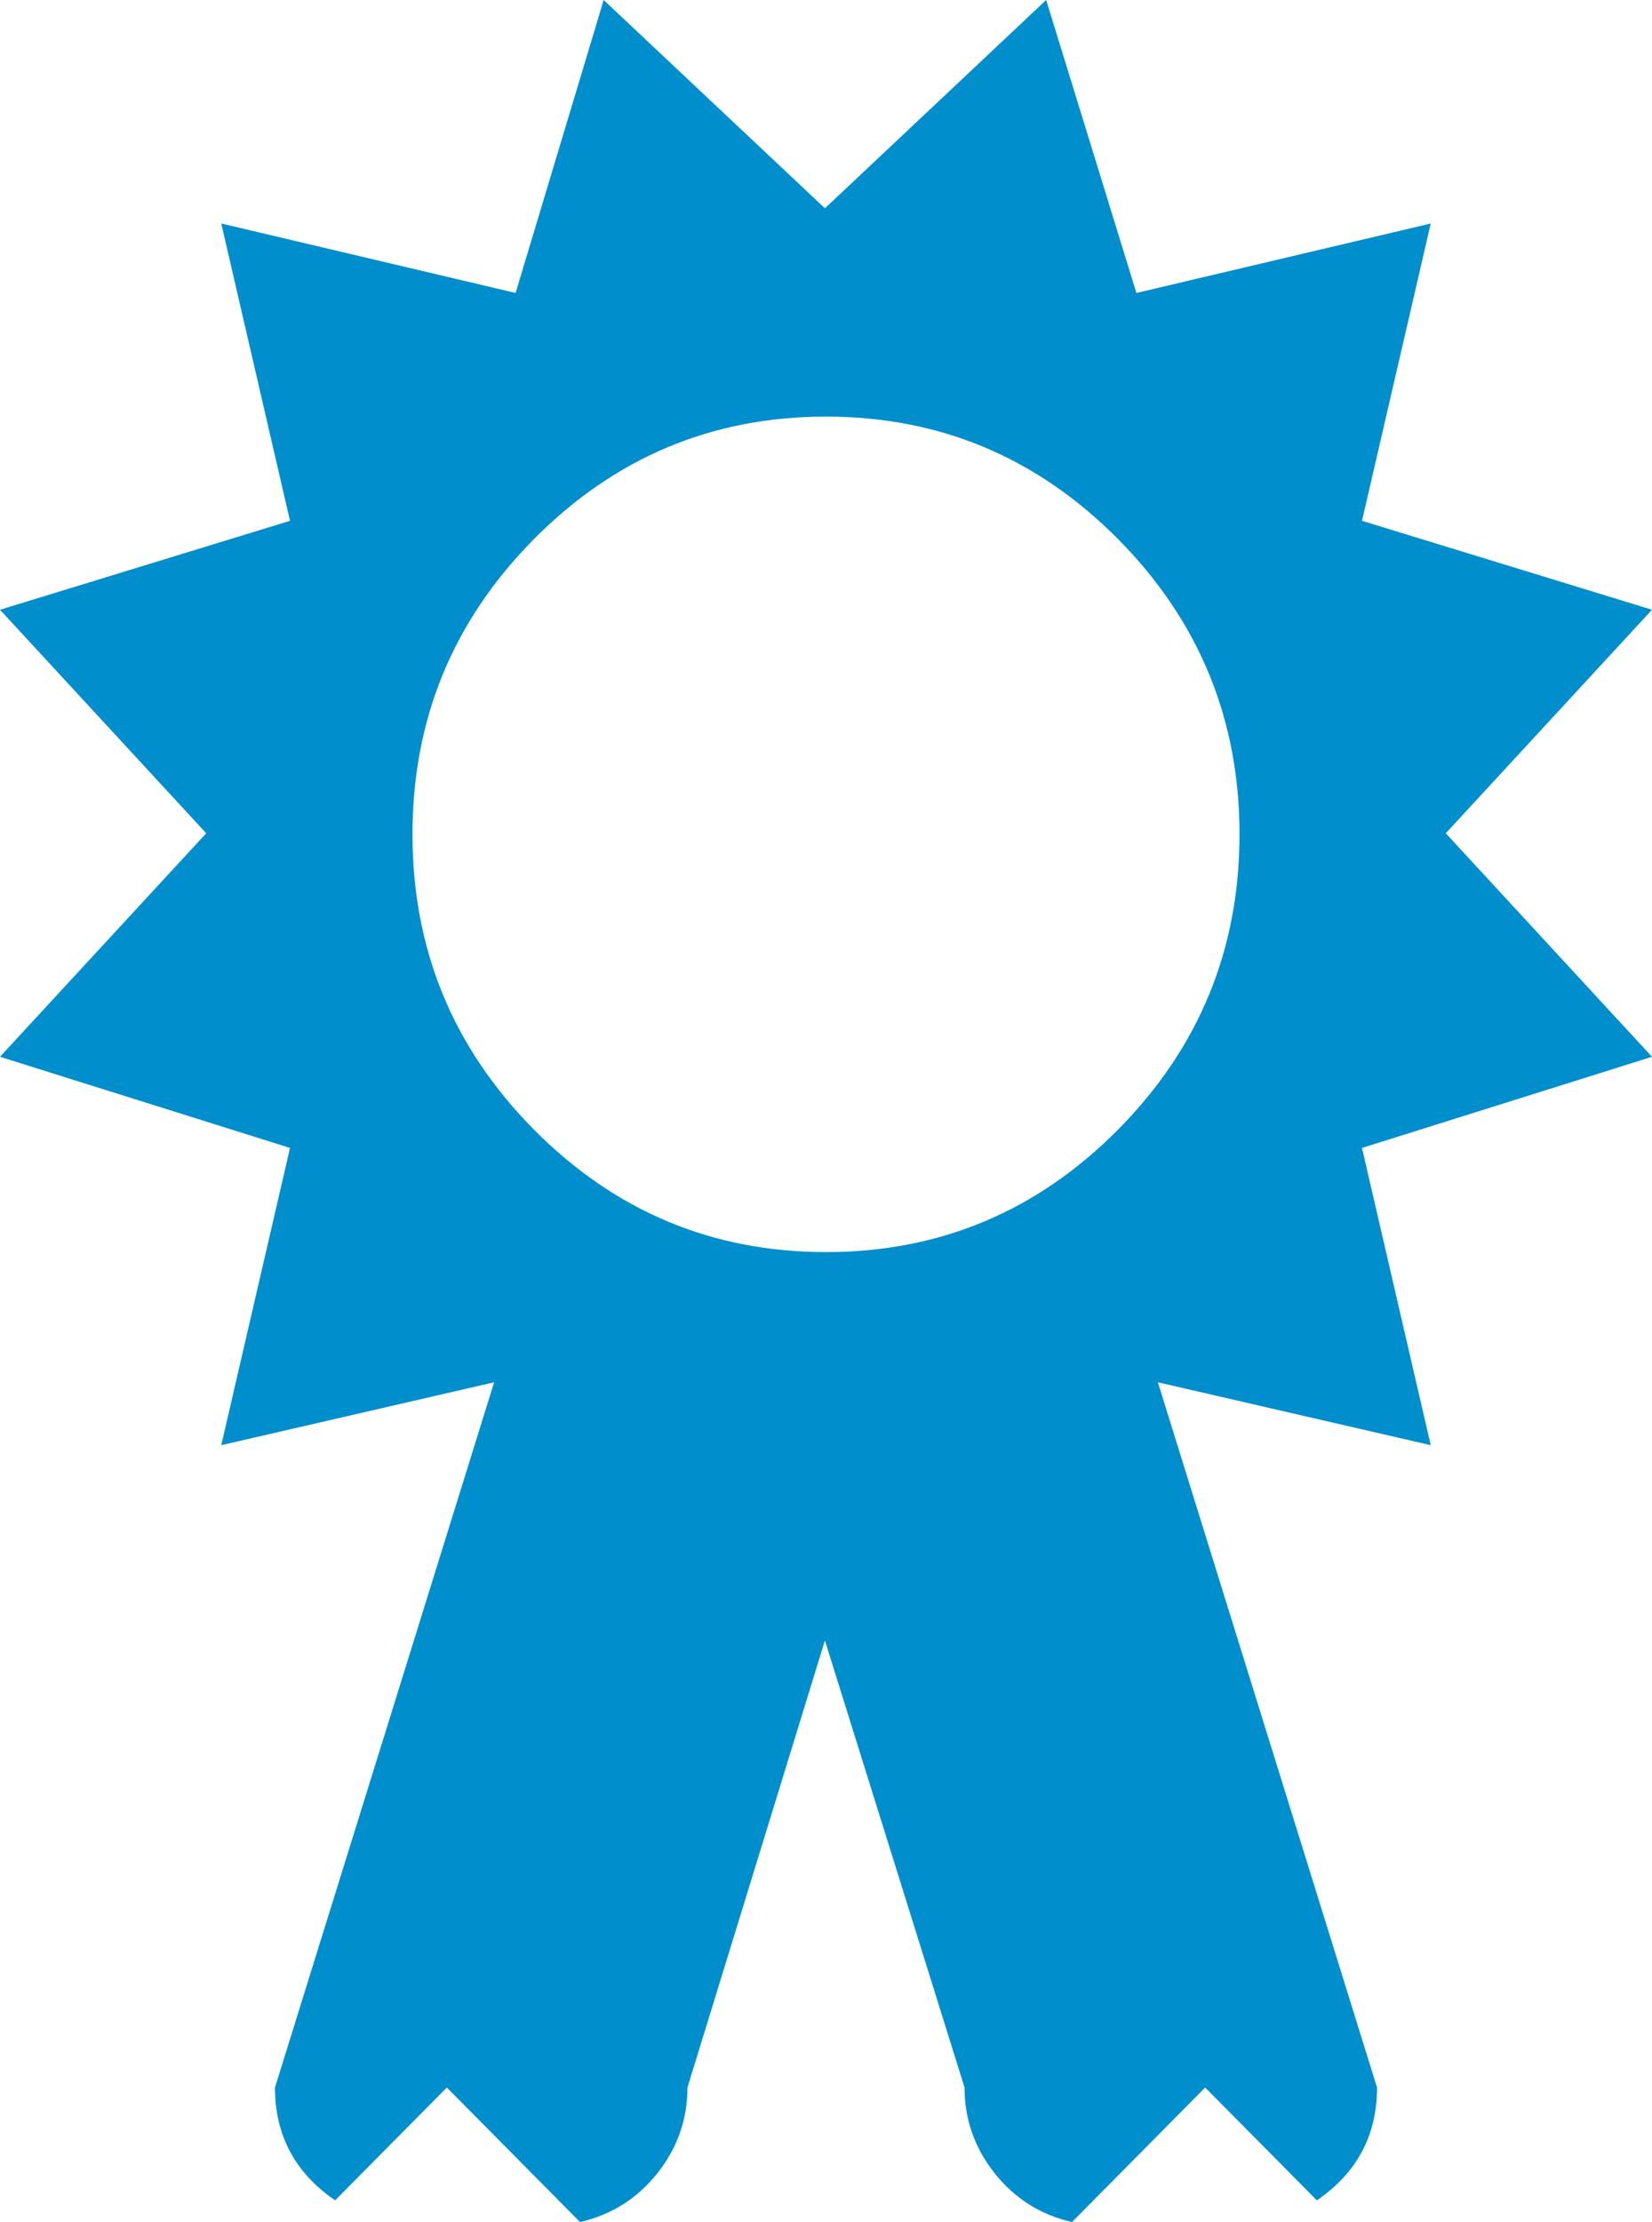 <svg width="29" height="39" viewBox="0 0 29 39" fill="none" xmlns="http://www.w3.org/2000/svg">
<path d="M25.38 14.625L29 18.548L23.909 20.148L25.116 25.365L20.326 24.261L24.173 36.639C24.173 37.477 23.821 38.137 23.117 38.619L21.156 36.639L18.818 39C18.265 38.873 17.812 38.587 17.46 38.143C17.108 37.699 16.932 37.197 16.932 36.639L14.481 28.793L12.068 36.639C12.068 37.197 11.892 37.699 11.54 38.143C11.188 38.587 10.735 38.873 10.182 39L7.844 36.639L5.883 38.619C5.179 38.137 4.827 37.477 4.827 36.639L8.674 24.261L3.884 25.365L5.091 20.148L0 18.548L3.62 14.625L0 10.702L5.091 9.141L3.884 3.923L9.051 5.142L10.597 0L14.481 3.656L18.365 0L19.949 5.142L25.116 3.923L23.909 9.141L29 10.702L25.38 14.625ZM14.5 7.312C12.501 7.312 10.792 8.03 9.371 9.464C7.951 10.899 7.241 12.626 7.241 14.644C7.241 16.663 7.951 18.389 9.371 19.824C10.792 21.258 12.501 21.976 14.5 21.976C16.499 21.976 18.208 21.258 19.629 19.824C21.049 18.389 21.759 16.663 21.759 14.644C21.759 12.626 21.049 10.899 19.629 9.464C18.208 8.03 16.499 7.312 14.5 7.312Z" fill="#008ECC"/>
</svg>
